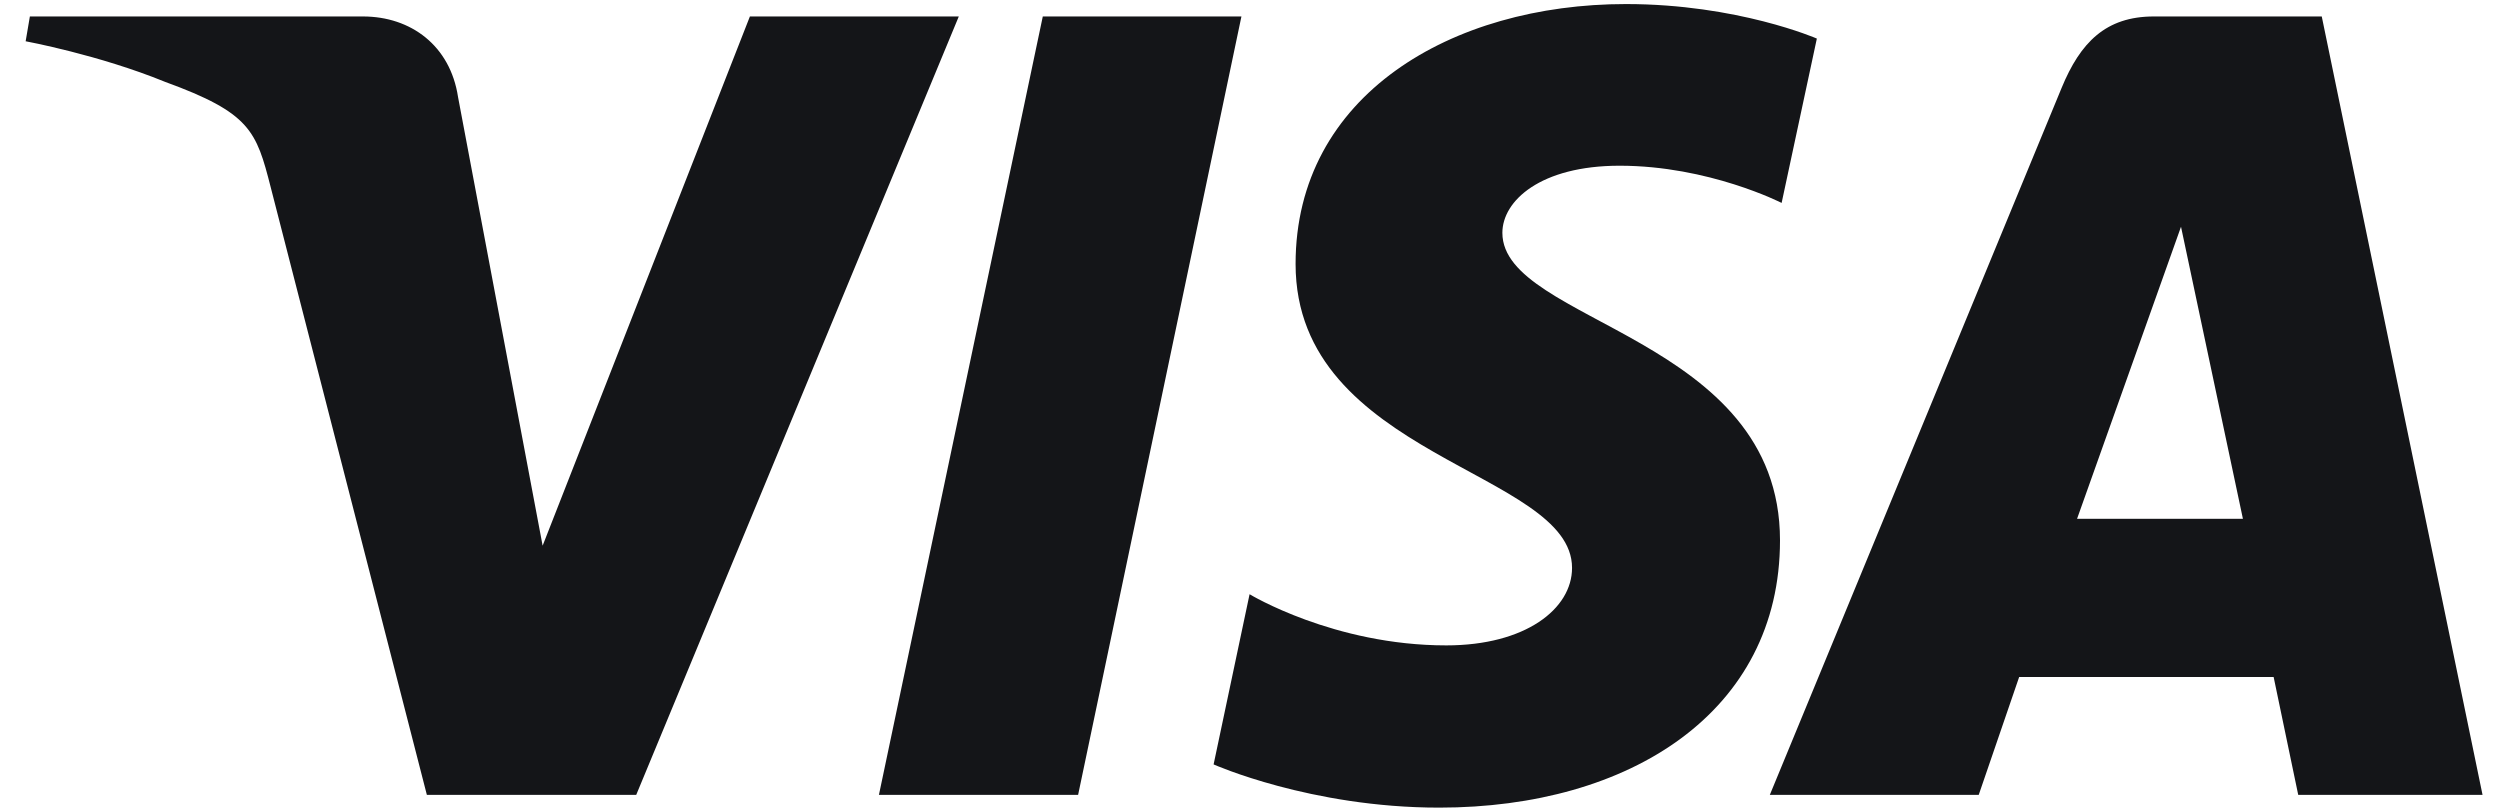 <svg width="77" height="25" viewBox="0 0 77 25" fill="none" xmlns="http://www.w3.org/2000/svg">
<path d="M50.078 0.125C44.705 0.125 39.904 2.936 39.904 8.13C39.904 14.087 48.419 14.498 48.419 17.491C48.419 18.751 46.989 19.878 44.546 19.878C41.079 19.878 38.487 18.302 38.487 18.302L37.379 23.544C37.379 23.544 40.364 24.875 44.327 24.875C50.202 24.875 54.824 21.926 54.824 16.643C54.824 10.349 46.273 9.95 46.273 7.172C46.273 6.185 47.447 5.104 49.883 5.104C52.632 5.104 54.874 6.25 54.874 6.25L55.959 1.188C55.959 1.188 53.519 0.125 50.078 0.125ZM0.92 0.507L0.79 1.271C0.79 1.271 3.05 1.689 5.086 2.522C7.708 3.477 7.895 4.033 8.336 5.76L13.147 24.481H19.596L29.531 0.507H23.097L16.713 16.807L14.108 2.99C13.869 1.409 12.659 0.507 11.178 0.507H0.92ZM32.118 0.507L27.071 24.481H33.206L38.236 0.507H32.118ZM66.338 0.507C64.859 0.507 64.075 1.307 63.499 2.704L54.511 24.481H60.945L62.19 20.852H70.028L70.785 24.481H76.462L71.51 0.507H66.338ZM67.175 6.984L69.082 15.98H63.973L67.175 6.984Z" fill="#141518"/>
</svg>
